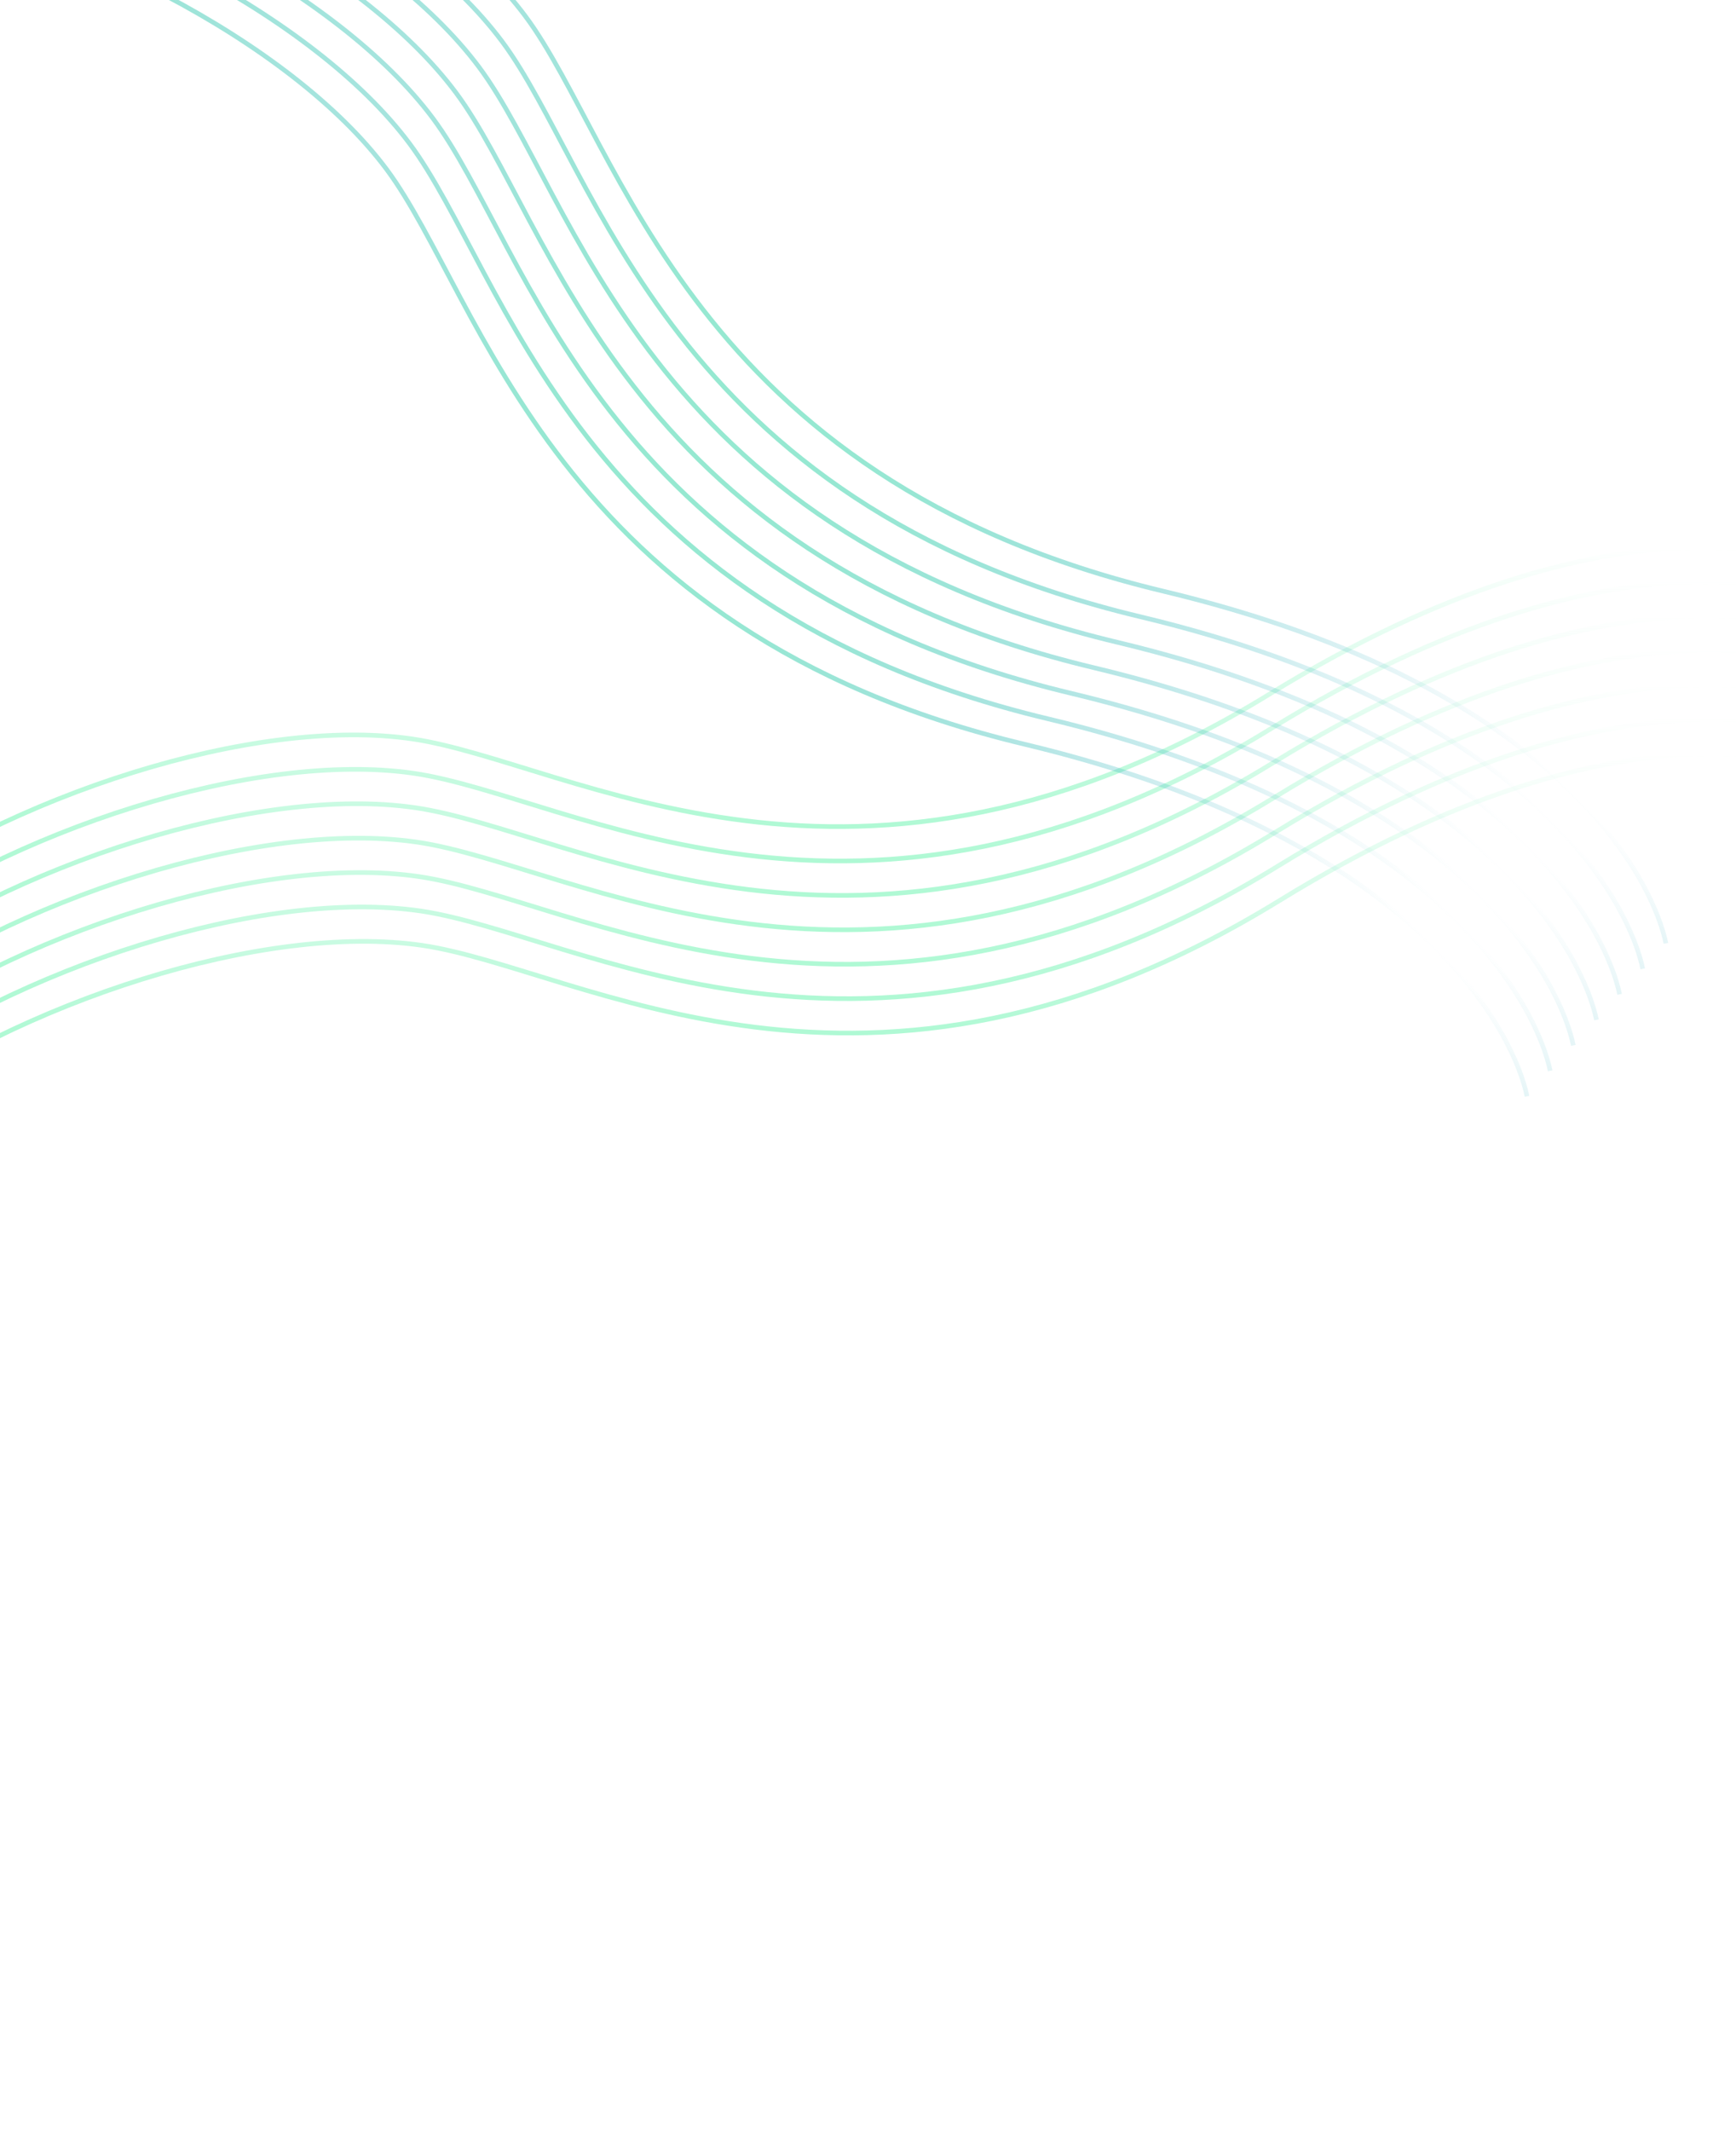 <svg width="375" height="460" viewBox="0 0 375 460" fill="none" xmlns="http://www.w3.org/2000/svg">
<path d="M404.748 126.838C394.248 119.838 350.176 103.178 274.248 149.838C184.748 204.838 123.391 164.529 89.023 159.517C55.082 154.567 2.049 171.538 -31.538 196.64" stroke="url(#paint0_linear_621_546)"/>
<path d="M405.105 134.266C394.605 127.266 350.533 110.607 274.605 157.266C185.105 212.266 123.748 171.957 89.381 166.945C55.44 161.996 2.407 178.966 -31.181 204.069" stroke="url(#paint1_linear_621_546)"/>
<path d="M405.463 141.695C394.963 134.695 350.891 118.035 274.963 164.695C185.463 219.695 124.106 179.386 89.739 174.374C55.797 169.424 2.764 186.395 -30.823 211.497" stroke="url(#paint2_linear_621_546)"/>
<path d="M405.82 149.123C395.32 142.123 351.248 125.464 275.32 172.123C185.82 227.123 124.463 186.815 90.096 181.803C56.155 176.853 3.122 193.823 -30.466 218.926" stroke="url(#paint3_linear_621_546)"/>
<path d="M406.178 156.552C395.678 149.552 351.606 132.893 275.678 179.552C186.178 234.552 124.821 194.243 90.453 189.231C56.512 184.282 3.479 201.252 -30.108 226.354" stroke="url(#paint4_linear_621_546)"/>
<path d="M406.536 163.981C396.036 156.981 351.963 140.321 276.036 186.981C186.536 241.981 125.179 201.672 90.811 196.66C56.87 191.71 3.837 208.681 -29.751 233.783" stroke="url(#paint5_linear_621_546)"/>
<path d="M406.893 171.409C396.393 164.409 352.321 147.75 276.393 194.409C186.893 249.409 125.536 209.1 91.168 204.088C57.227 199.139 4.194 216.109 -29.393 241.212" stroke="url(#paint6_linear_621_546)"/>
<path d="M359.859 203.649C357.384 191.275 338 148.331 251.318 127.635C149.141 103.24 134.258 31.351 113.5 3.506C93 -23.994 43.5 -49.494 2 -55.494" stroke="url(#paint7_linear_621_546)"/>
<path d="M354.859 209.155C352.384 196.78 333 153.836 246.318 133.141C144.141 108.745 129.258 36.857 108.5 9.011C88 -18.489 38.5 -43.989 -3 -49.989" stroke="url(#paint8_linear_621_546)"/>
<path d="M349.859 214.66C347.384 202.286 328 159.342 241.318 138.646C139.141 114.251 124.258 42.362 103.5 14.517C83 -12.983 33.5 -38.483 -8 -44.483" stroke="url(#paint9_linear_621_546)"/>
<path d="M344.859 220.166C342.384 207.791 323 164.848 236.318 144.152C134.141 119.757 119.258 47.868 98.5 20.023C78 -7.477 28.5 -32.977 -13 -38.977" stroke="url(#paint10_linear_621_546)"/>
<path d="M339.859 225.671C337.384 213.297 318 170.353 231.318 149.658C129.141 125.262 114.258 53.374 93.5 25.528C73 -1.972 23.5 -27.472 -18 -33.472" stroke="url(#paint11_linear_621_546)"/>
<path d="M334.859 231.177C332.384 218.803 313 175.859 226.318 155.163C124.141 130.768 109.258 58.879 88.5 31.034C68 3.534 18.5 -21.966 -23 -27.966" stroke="url(#paint12_linear_621_546)"/>
<path d="M329.859 236.683C327.384 224.308 308 181.365 221.318 160.669C119.141 136.274 104.258 64.385 83.5 36.539C63 9.039 13.5 -16.461 -28 -22.461" stroke="url(#paint13_linear_621_546)"/>
<defs>
<linearGradient id="paint0_linear_621_546" x1="186.605" y1="196.64" x2="186.605" y2="118.143" gradientUnits="userSpaceOnUse">
<stop stop-color="#97F7C7"/>
<stop offset="1" stop-color="#97F7C7" stop-opacity="0"/>
</linearGradient>
<linearGradient id="paint1_linear_621_546" x1="186.962" y1="204.069" x2="186.962" y2="125.572" gradientUnits="userSpaceOnUse">
<stop stop-color="#97F7C7"/>
<stop offset="1" stop-color="#97F7C7" stop-opacity="0"/>
</linearGradient>
<linearGradient id="paint2_linear_621_546" x1="187.32" y1="211.497" x2="187.32" y2="133" gradientUnits="userSpaceOnUse">
<stop stop-color="#97F7C7"/>
<stop offset="1" stop-color="#97F7C7" stop-opacity="0"/>
</linearGradient>
<linearGradient id="paint3_linear_621_546" x1="187.677" y1="218.926" x2="187.677" y2="140.429" gradientUnits="userSpaceOnUse">
<stop stop-color="#97F7C7"/>
<stop offset="1" stop-color="#97F7C7" stop-opacity="0"/>
</linearGradient>
<linearGradient id="paint4_linear_621_546" x1="188.035" y1="226.354" x2="188.035" y2="147.857" gradientUnits="userSpaceOnUse">
<stop stop-color="#97F7C7"/>
<stop offset="1" stop-color="#97F7C7" stop-opacity="0"/>
</linearGradient>
<linearGradient id="paint5_linear_621_546" x1="188.392" y1="233.783" x2="188.392" y2="155.286" gradientUnits="userSpaceOnUse">
<stop stop-color="#97F7C7"/>
<stop offset="1" stop-color="#97F7C7" stop-opacity="0"/>
</linearGradient>
<linearGradient id="paint6_linear_621_546" x1="188.75" y1="241.212" x2="188.75" y2="162.715" gradientUnits="userSpaceOnUse">
<stop stop-color="#97F7C7"/>
<stop offset="1" stop-color="#97F7C7" stop-opacity="0"/>
</linearGradient>
<linearGradient id="paint7_linear_621_546" x1="156.25" y1="98.756" x2="211.756" y2="43.251" gradientUnits="userSpaceOnUse">
<stop stop-color="#97F7C7"/>
<stop offset="1" stop-color="#079CB5" stop-opacity="0"/>
<stop offset="1" stop-color="#97F7C7" stop-opacity="0"/>
</linearGradient>
<linearGradient id="paint8_linear_621_546" x1="151.25" y1="104.262" x2="206.756" y2="48.756" gradientUnits="userSpaceOnUse">
<stop stop-color="#97F7C7"/>
<stop offset="1" stop-color="#079CB5" stop-opacity="0"/>
<stop offset="1" stop-color="#97F7C7" stop-opacity="0"/>
</linearGradient>
<linearGradient id="paint9_linear_621_546" x1="146.25" y1="109.767" x2="201.756" y2="54.262" gradientUnits="userSpaceOnUse">
<stop stop-color="#97F7C7"/>
<stop offset="1" stop-color="#079CB5" stop-opacity="0"/>
<stop offset="1" stop-color="#97F7C7" stop-opacity="0"/>
</linearGradient>
<linearGradient id="paint10_linear_621_546" x1="141.25" y1="115.273" x2="196.756" y2="59.767" gradientUnits="userSpaceOnUse">
<stop stop-color="#97F7C7"/>
<stop offset="1" stop-color="#079CB5" stop-opacity="0"/>
<stop offset="1" stop-color="#97F7C7" stop-opacity="0"/>
</linearGradient>
<linearGradient id="paint11_linear_621_546" x1="136.25" y1="120.779" x2="191.756" y2="65.273" gradientUnits="userSpaceOnUse">
<stop stop-color="#97F7C7"/>
<stop offset="1" stop-color="#079CB5" stop-opacity="0"/>
<stop offset="1" stop-color="#97F7C7" stop-opacity="0"/>
</linearGradient>
<linearGradient id="paint12_linear_621_546" x1="131.25" y1="126.284" x2="186.756" y2="70.779" gradientUnits="userSpaceOnUse">
<stop stop-color="#97F7C7"/>
<stop offset="1" stop-color="#079CB5" stop-opacity="0"/>
<stop offset="1" stop-color="#97F7C7" stop-opacity="0"/>
</linearGradient>
<linearGradient id="paint13_linear_621_546" x1="126.25" y1="131.79" x2="181.756" y2="76.284" gradientUnits="userSpaceOnUse">
<stop stop-color="#97F7C7"/>
<stop offset="1" stop-color="#079CB5" stop-opacity="0"/>
<stop offset="1" stop-color="#97F7C7" stop-opacity="0"/>
</linearGradient>
</defs>
</svg>
